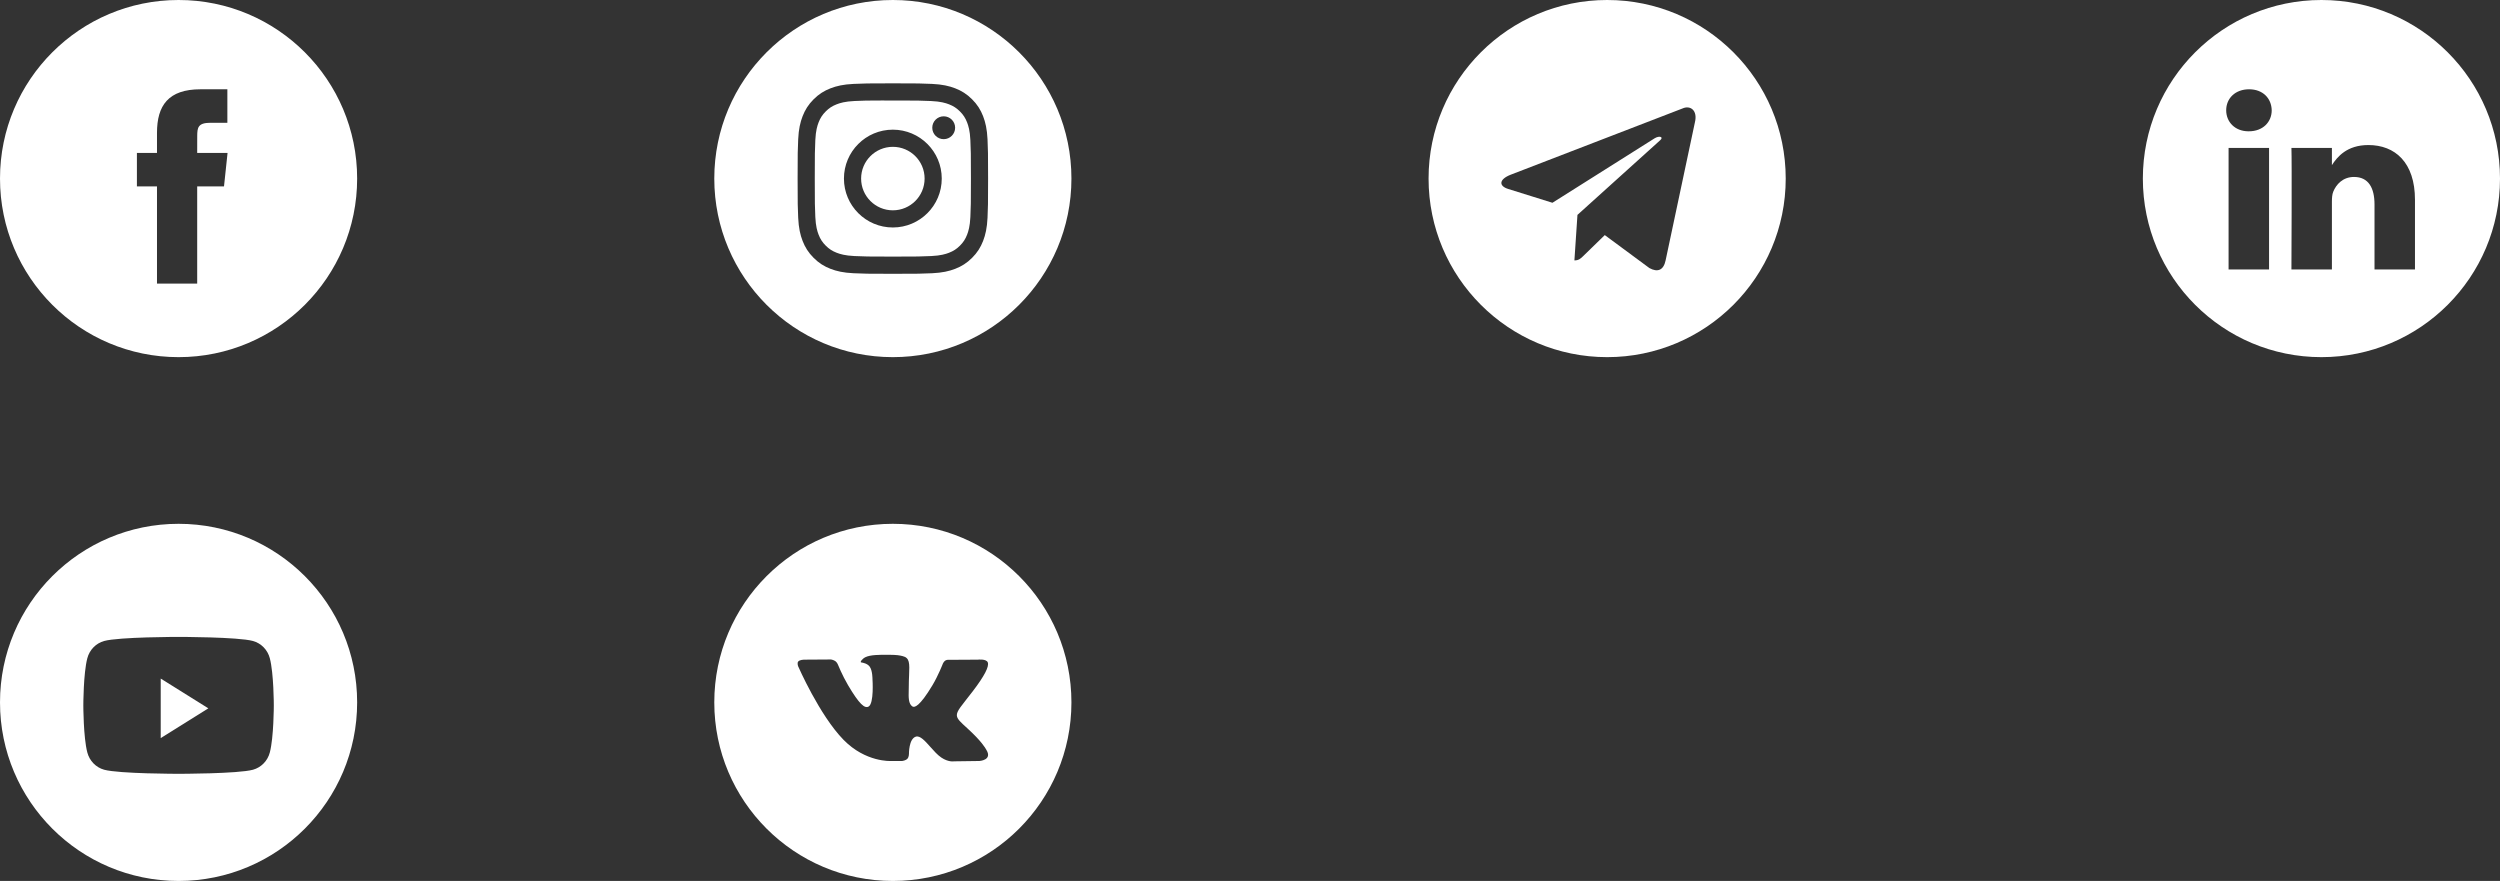 <svg width="210" height="74" viewBox="0 0 210 74" fill="none" xmlns="http://www.w3.org/2000/svg">
<rect x="0" y="0" width="210" height="74" fill="#333333" stroke="none"/>
<path fill-rule="evenodd" clip-rule="evenodd" d="M75 0C66.716 0 60 6.716 60 15C60 23.284 66.716 30 75 30C83.284 30 90 23.284 90 15C90 6.716 83.284 0 75 0ZM71.702 7.048C72.555 7.01 72.828 7 75.001 7H74.998C77.172 7 77.443 7.01 78.297 7.048C79.148 7.087 79.73 7.222 80.24 7.42C80.767 7.624 81.212 7.898 81.657 8.343C82.102 8.787 82.375 9.234 82.58 9.76C82.777 10.268 82.912 10.85 82.952 11.701C82.99 12.555 83 12.827 83 15C83 17.173 82.99 17.445 82.952 18.298C82.912 19.149 82.777 19.731 82.58 20.24C82.375 20.766 82.102 21.212 81.657 21.657C81.212 22.102 80.766 22.376 80.24 22.58C79.731 22.778 79.15 22.913 78.298 22.952C77.444 22.991 77.173 23 75 23C72.827 23 72.555 22.991 71.701 22.952C70.85 22.913 70.268 22.778 69.759 22.58C69.234 22.376 68.787 22.102 68.343 21.657C67.898 21.212 67.624 20.766 67.42 20.24C67.222 19.731 67.088 19.15 67.048 18.298C67.01 17.445 67 17.173 67 15C67 12.827 67.01 12.555 67.048 11.701C67.087 10.85 67.222 10.268 67.42 9.76C67.625 9.234 67.898 8.787 68.343 8.343C68.788 7.898 69.234 7.624 69.76 7.42C70.269 7.222 70.85 7.087 71.702 7.048Z" fill="white"/>
<path fill-rule="evenodd" clip-rule="evenodd" d="M74.282 8.442C74.421 8.441 74.571 8.442 74.733 8.442L75 8.442C77.136 8.442 77.389 8.449 78.233 8.488C79.013 8.523 79.436 8.654 79.718 8.763C80.091 8.908 80.357 9.082 80.637 9.362C80.917 9.642 81.091 9.908 81.236 10.281C81.345 10.563 81.476 10.987 81.511 11.767C81.55 12.61 81.558 12.863 81.558 14.998C81.558 17.133 81.55 17.387 81.511 18.23C81.476 19.01 81.345 19.433 81.236 19.715C81.091 20.088 80.917 20.354 80.637 20.634C80.357 20.914 80.091 21.087 79.718 21.232C79.436 21.342 79.013 21.472 78.233 21.508C77.389 21.546 77.136 21.555 75 21.555C72.864 21.555 72.61 21.546 71.767 21.508C70.987 21.472 70.564 21.342 70.282 21.232C69.908 21.087 69.642 20.914 69.362 20.634C69.082 20.354 68.908 20.088 68.763 19.714C68.653 19.433 68.523 19.009 68.487 18.229C68.449 17.386 68.441 17.133 68.441 14.996C68.441 12.86 68.449 12.608 68.487 11.765C68.523 10.985 68.653 10.561 68.763 10.279C68.908 9.906 69.082 9.639 69.362 9.359C69.642 9.079 69.908 8.906 70.282 8.761C70.564 8.651 70.987 8.521 71.767 8.485C72.505 8.451 72.791 8.441 74.282 8.44V8.442ZM79.271 9.77C78.741 9.77 78.311 10.2 78.311 10.73C78.311 11.26 78.741 11.69 79.271 11.69C79.801 11.69 80.231 11.26 80.231 10.73C80.231 10.2 79.801 9.77 79.271 9.77V9.77ZM70.891 15C70.891 12.731 72.73 10.892 74.999 10.892C77.268 10.892 79.107 12.731 79.107 15C79.107 17.269 77.268 19.108 74.999 19.108C72.73 19.108 70.891 17.269 70.891 15Z" fill="white"/>
<path d="M75.001 12.334C76.473 12.334 77.667 13.527 77.667 15C77.667 16.473 76.473 17.667 75.001 17.667C73.528 17.667 72.334 16.473 72.334 15C72.334 13.527 73.528 12.334 75.001 12.334Z" fill="white"/>
<path fill-rule="evenodd" clip-rule="evenodd" d="M120 15C120 23.284 126.716 30 135 30C143.284 30 150 23.284 150 15C150 6.716 143.284 0 135 0C126.716 0 120 6.716 120 15ZM132.25 21.875L132.506 18.051L132.505 18.051L139.461 11.774C139.766 11.503 139.394 11.371 138.989 11.617L130.405 17.033L126.697 15.875C125.896 15.63 125.891 15.08 126.877 14.684L141.326 9.113C141.986 8.813 142.622 9.271 142.371 10.281L139.91 21.877C139.738 22.701 139.24 22.898 138.55 22.517L134.802 19.748L133 21.5C132.995 21.506 132.989 21.511 132.983 21.516C132.782 21.713 132.615 21.875 132.25 21.875Z" fill="white"/>
<path fill-rule="evenodd" clip-rule="evenodd" d="M195 0C186.716 0 180 6.716 180 15C180 23.284 186.716 30 195 30C203.284 30 210 23.284 210 15C210 6.716 203.284 0 195 0ZM187.201 12.424H190.601V22.637H187.201V12.424ZM190.824 9.264C190.802 8.263 190.086 7.5 188.923 7.5C187.76 7.5 187 8.263 187 9.264C187 10.245 187.738 11.03 188.879 11.03H188.901C190.086 11.03 190.824 10.245 190.824 9.264ZM198.944 12.184C201.181 12.184 202.858 13.644 202.858 16.781L202.858 22.637H199.459V17.173C199.459 15.8 198.967 14.864 197.736 14.864C196.797 14.864 196.238 15.495 195.992 16.105C195.902 16.324 195.88 16.628 195.88 16.933V22.637H192.48C192.48 22.637 192.525 13.382 192.48 12.424H195.88V13.871C196.331 13.175 197.139 12.184 198.944 12.184Z" fill="white"/>
<path fill-rule="evenodd" clip-rule="evenodd" d="M15 0C6.716 0 0 6.716 0 15C0 23.284 6.716 30 15 30C23.284 30 30 23.284 30 15C30 6.716 23.284 0 15 0ZM16.564 15.659V23.82H13.187V15.659H11.5V12.847H13.187V11.159C13.187 8.864 14.139 7.5 16.846 7.5H19.099V10.313H17.691C16.637 10.313 16.567 10.706 16.567 11.439L16.564 12.847H19.115L18.816 15.659H16.564Z" fill="white"/>
<path fill-rule="evenodd" clip-rule="evenodd" d="M75 44C66.716 44 60 50.716 60 59C60 67.284 66.716 74 75 74C83.284 74 90 67.284 90 59C90 50.716 83.284 44 75 44ZM76.221 63.735C76.073 63.891 75.785 63.923 75.785 63.923H74.828C74.828 63.923 72.719 64.047 70.86 62.148C68.833 60.076 67.043 55.966 67.043 55.966C67.043 55.966 66.94 55.696 67.052 55.566C67.178 55.42 67.522 55.411 67.522 55.411L69.808 55.396C69.808 55.396 70.023 55.431 70.177 55.542C70.304 55.634 70.376 55.805 70.376 55.805C70.376 55.805 70.745 56.723 71.234 57.552C72.19 59.172 72.634 59.526 72.958 59.353C73.431 59.1 73.289 57.063 73.289 57.063C73.289 57.063 73.298 56.324 73.051 55.994C72.86 55.739 72.5 55.665 72.341 55.644C72.212 55.627 72.424 55.334 72.698 55.202C73.109 55.005 73.835 54.993 74.694 55.002C75.363 55.009 75.555 55.05 75.817 55.112C76.423 55.255 76.404 55.716 76.364 56.71C76.351 57.007 76.337 57.352 76.337 57.75C76.337 57.84 76.335 57.935 76.332 58.034C76.318 58.543 76.301 59.126 76.643 59.343C76.818 59.453 77.246 59.359 78.318 57.574C78.826 56.727 79.206 55.732 79.206 55.732C79.206 55.732 79.29 55.555 79.419 55.479C79.551 55.401 79.73 55.425 79.73 55.425L82.135 55.411C82.135 55.411 82.858 55.325 82.975 55.646C83.098 55.982 82.705 56.767 81.722 58.053C80.79 59.273 80.336 59.722 80.377 60.12C80.408 60.41 80.703 60.673 81.269 61.188C82.45 62.265 82.767 62.831 82.843 62.967C82.849 62.979 82.854 62.987 82.857 62.992C83.387 63.855 82.27 63.923 82.27 63.923L80.133 63.952C80.133 63.952 79.674 64.041 79.07 63.634C78.753 63.421 78.444 63.073 78.15 62.741C77.7 62.235 77.284 61.767 76.93 61.878C76.334 62.064 76.352 63.323 76.352 63.323C76.352 63.323 76.357 63.592 76.221 63.735Z" fill="white"/>
<path fill-rule="evenodd" clip-rule="evenodd" d="M15 44C6.716 44 0 50.716 0 59C0 67.284 6.716 74 15 74C23.284 74 30 67.284 30 59C30 50.716 23.284 44 15 44ZM21.251 53.843C21.939 54.032 22.482 54.589 22.666 55.296C23 56.577 23 59.25 23 59.25C23 59.25 23 61.923 22.666 63.204C22.482 63.911 21.939 64.468 21.251 64.657C20.003 65 15 65 15 65C15 65 9.997 65 8.749 64.657C8.06 64.468 7.518 63.911 7.334 63.204C7 61.923 7 59.25 7 59.25C7 59.25 7 56.577 7.334 55.296C7.518 54.589 8.06 54.032 8.749 53.843C9.997 53.5 15 53.5 15 53.5C15 53.5 20.003 53.5 21.251 53.843Z" fill="white"/>
<path d="M13.5 62V57L17.5 59.5L13.5 62Z" fill="white"/>
</svg>
